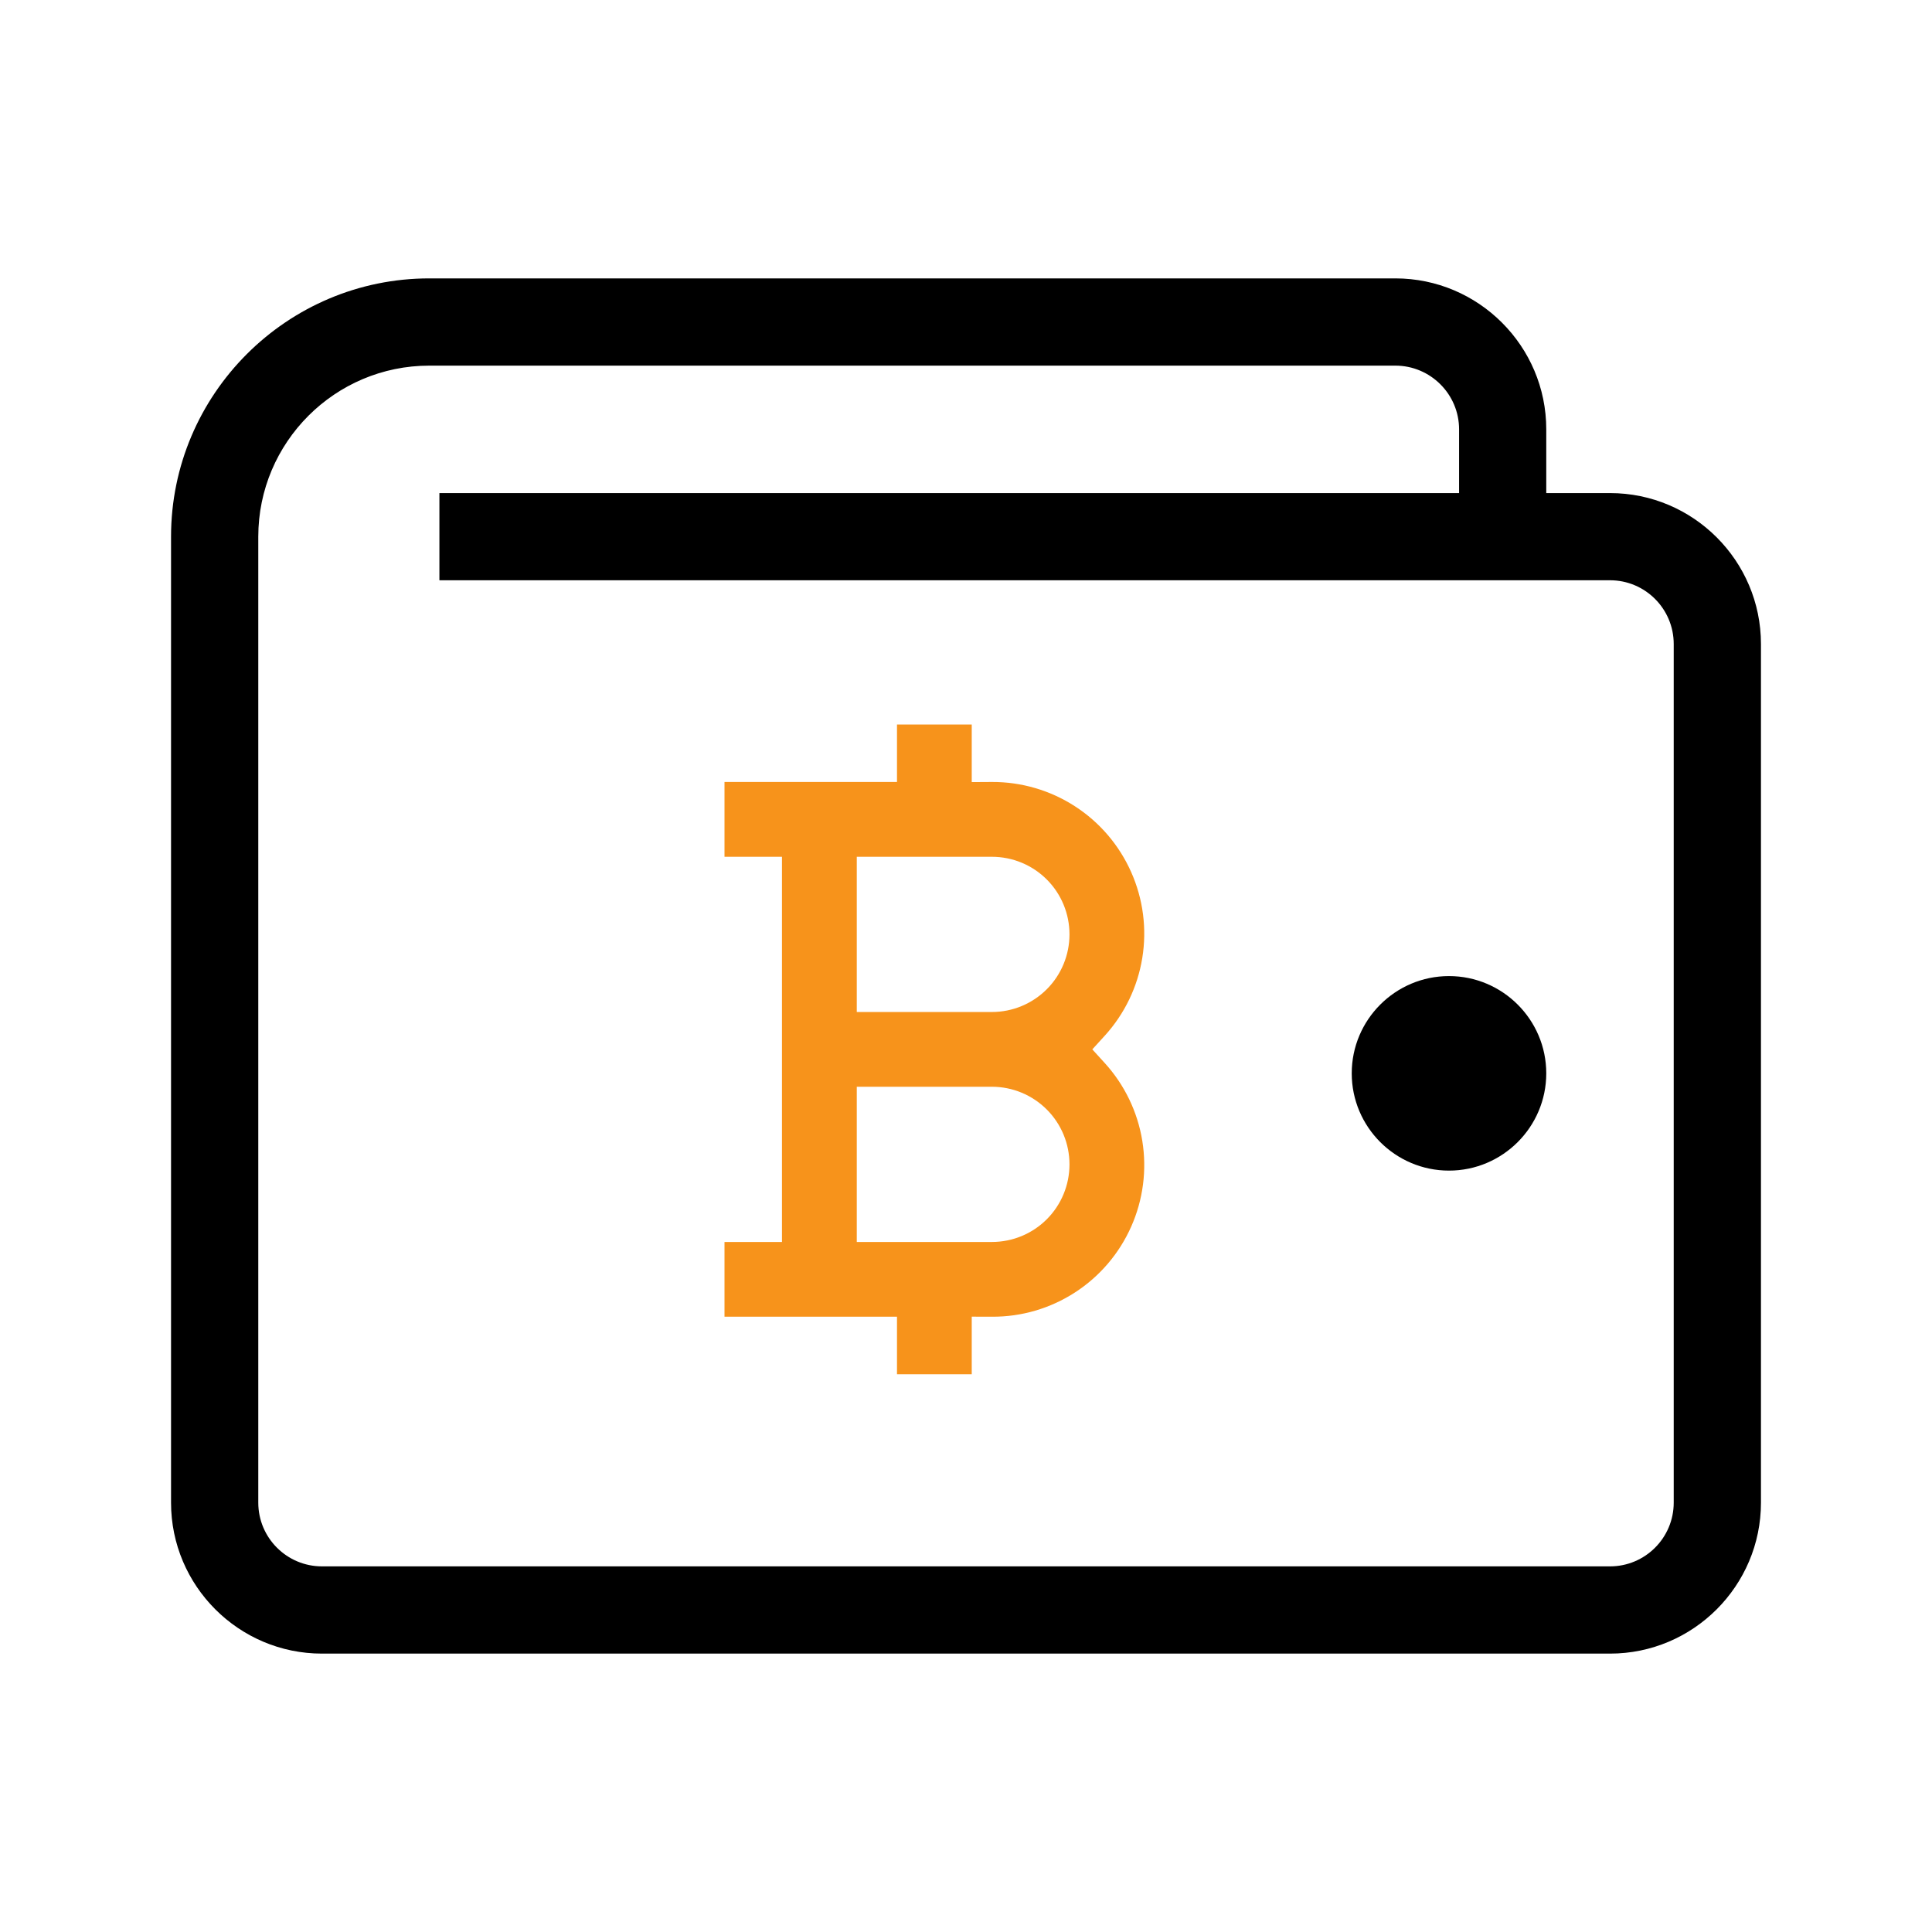 <svg width="32" height="32" viewBox="0 0 32 32" fill="none" xmlns="http://www.w3.org/2000/svg">
<path fill-rule="evenodd" clip-rule="evenodd" d="M2.833 8.889C2.833 6.53 4.753 4.611 7.111 4.611H23.111C24.489 4.611 25.611 5.733 25.611 7.111V8.167H26.667C28.045 8.167 29.167 9.288 29.167 10.667V24.889C29.167 26.267 28.045 27.389 26.667 27.389H5.333C3.955 27.389 2.833 26.267 2.833 24.889V8.889ZM7.111 6.056C5.548 6.056 4.278 7.326 4.278 8.889V24.889C4.278 25.471 4.751 25.944 5.333 25.944H26.667C27.249 25.944 27.722 25.471 27.722 24.889V10.667C27.722 10.084 27.249 9.611 26.667 9.611H7.278V8.167H24.167V7.111C24.167 6.529 23.693 6.056 23.111 6.056H7.111ZM22.389 17.778C22.389 16.89 23.111 16.167 24 16.167C24.888 16.167 25.611 16.89 25.611 17.778C25.611 18.666 24.888 19.389 24 19.389C23.111 19.389 22.389 18.666 22.389 17.778Z" fill="black"/>
<path fill-rule="evenodd" clip-rule="evenodd" d="M14.857 12.952V12H16.095V12.954L16.43 12.952C16.918 12.95 17.396 13.09 17.805 13.355C18.215 13.62 18.538 13.999 18.736 14.445C18.934 14.89 18.998 15.384 18.92 15.866C18.842 16.348 18.625 16.796 18.297 17.156L18.092 17.381L18.297 17.606C18.625 17.966 18.842 18.414 18.92 18.896C18.998 19.378 18.934 19.871 18.736 20.317C18.538 20.763 18.215 21.142 17.805 21.407C17.396 21.672 16.918 21.812 16.43 21.809L16.095 21.808V22.762H14.857V21.809H12V20.571H12.952V14.191H12V12.952H14.857ZM16.429 14.191H14.191V16.762H16.429C16.77 16.762 17.097 16.626 17.338 16.385C17.579 16.144 17.714 15.817 17.714 15.476C17.714 15.135 17.579 14.808 17.338 14.567C17.097 14.326 16.77 14.191 16.429 14.191ZM16.429 18H14.191V20.571H16.429C16.77 20.571 17.097 20.436 17.338 20.195C17.579 19.954 17.714 19.627 17.714 19.286C17.714 18.945 17.579 18.618 17.338 18.377C17.097 18.136 16.77 18 16.429 18Z" fill="#F7931B"/>
</svg>
